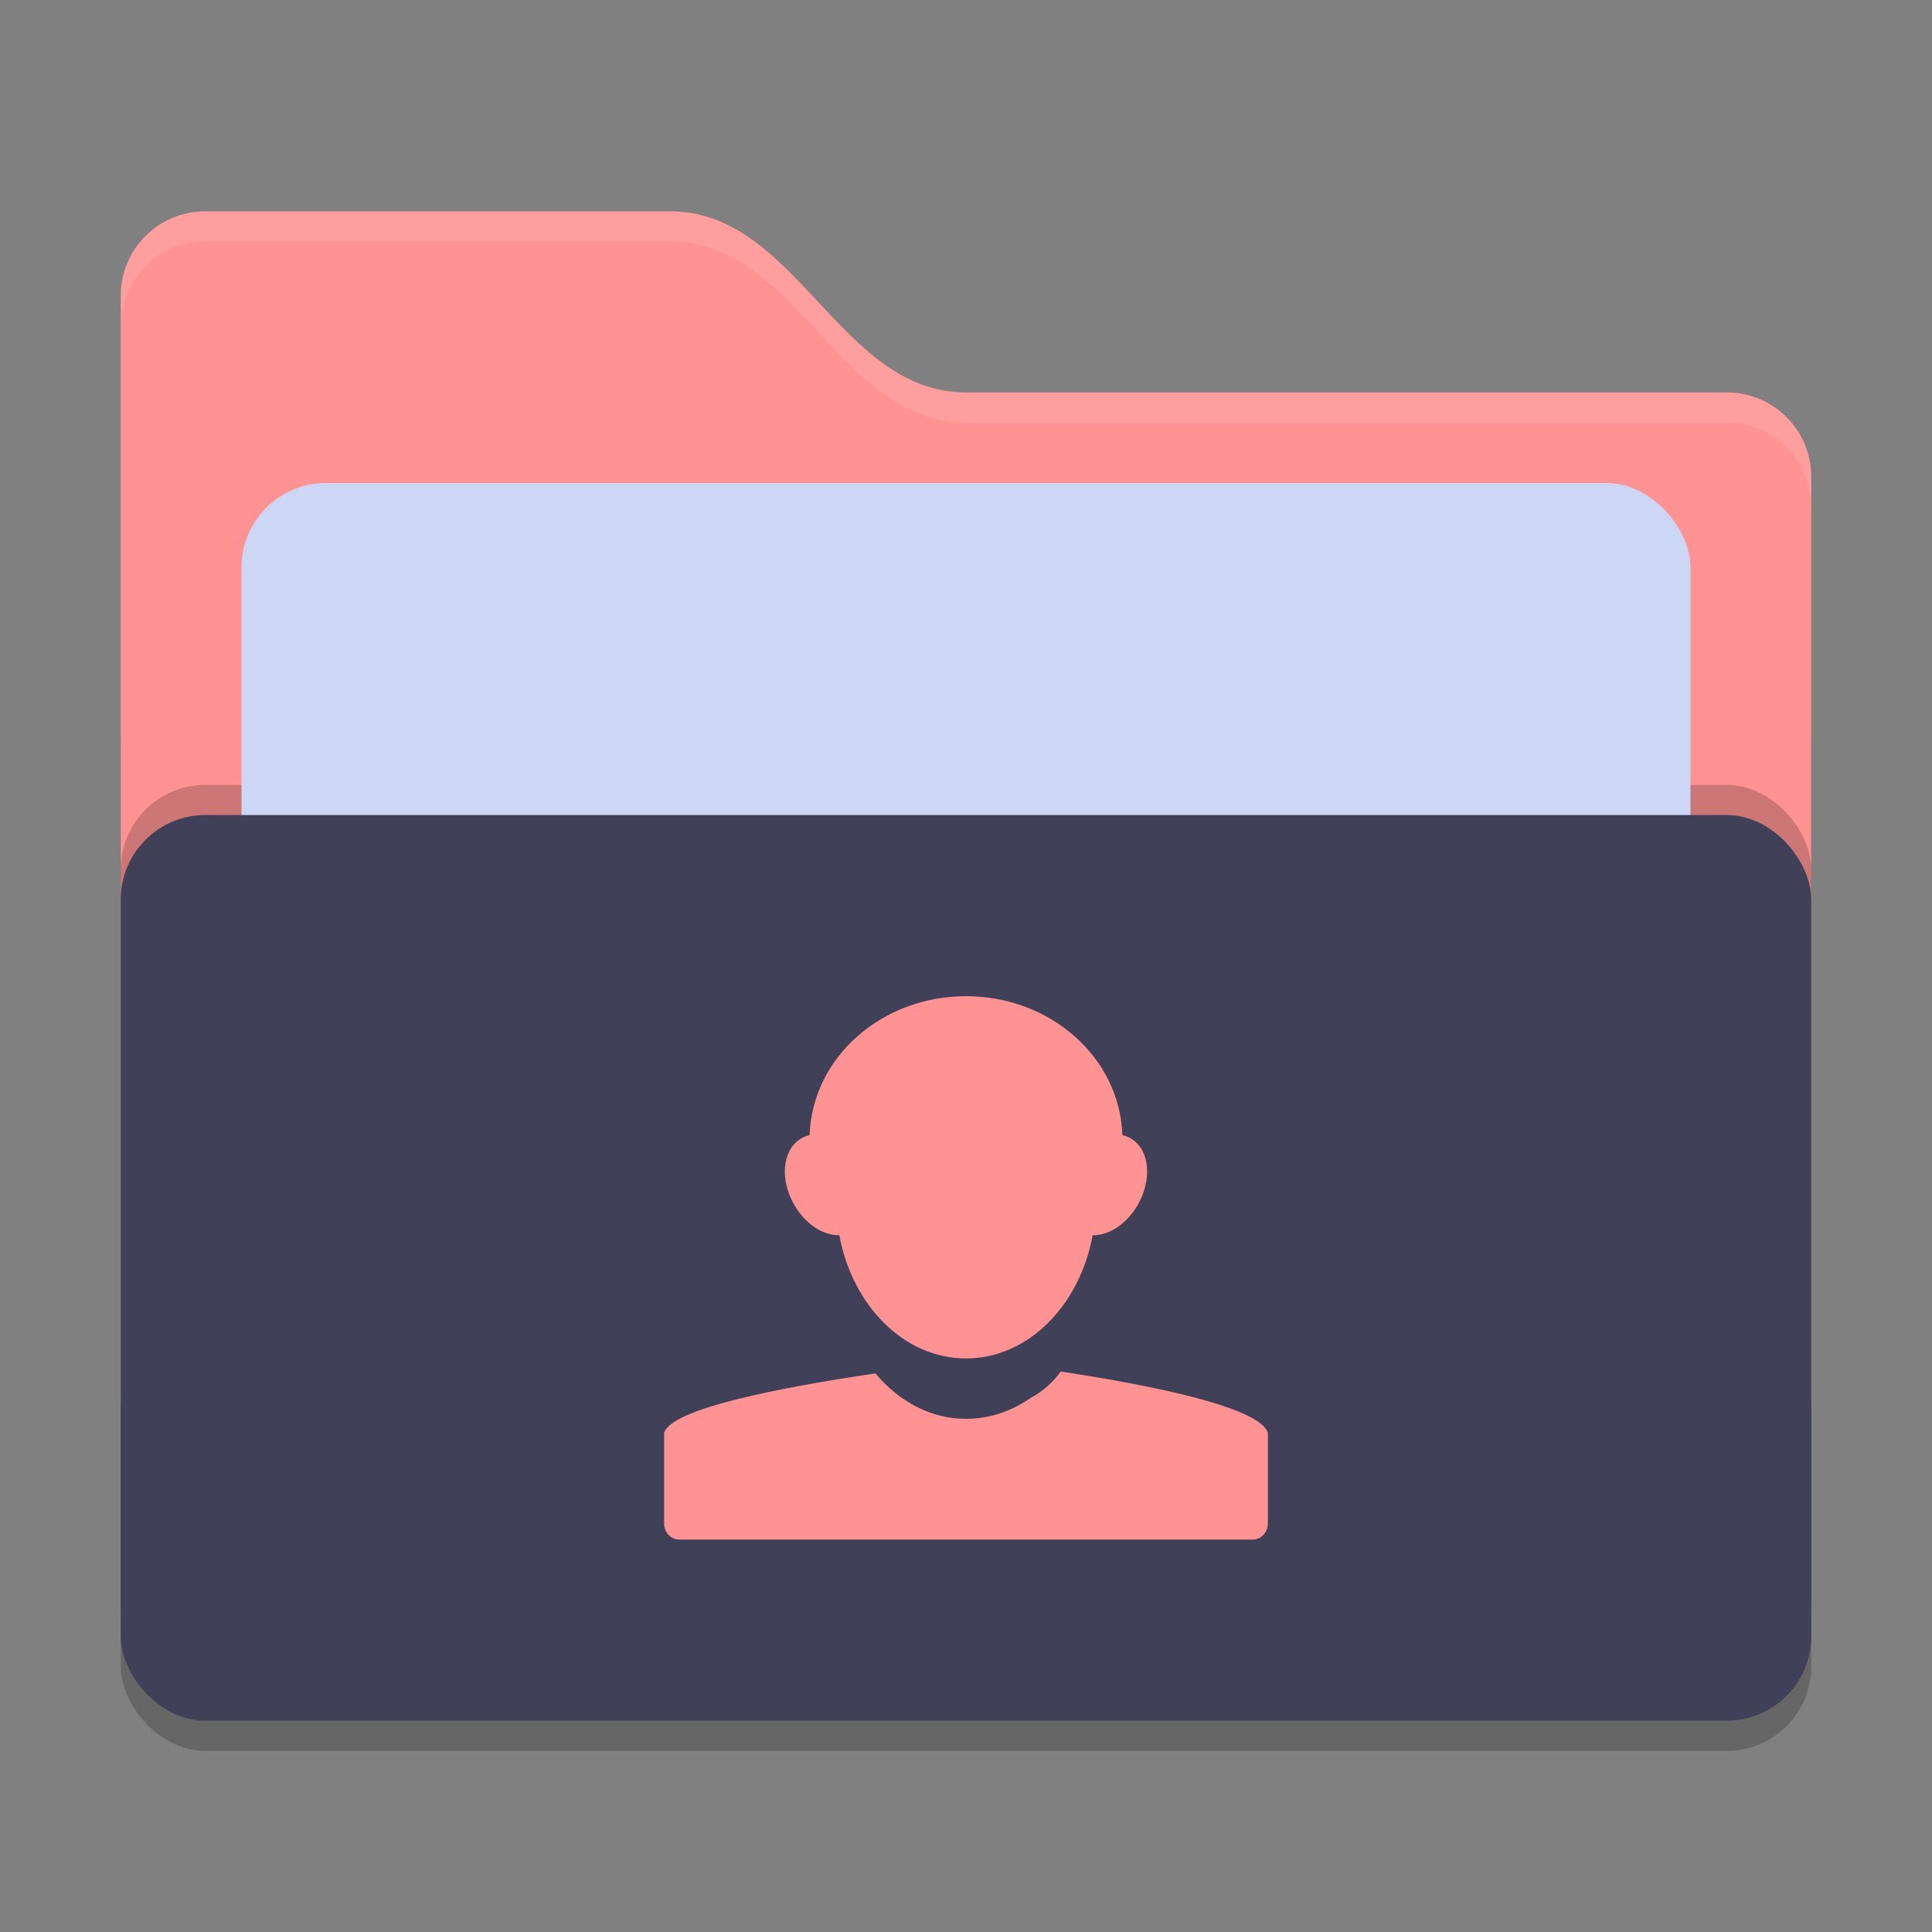 <svg xmlns="http://www.w3.org/2000/svg" width="64" height="64" version="1">
 <rect width="100%" height="100%" fill="#808080" stroke="none"/>
 <rect style="opacity:0.2" width="56" height="36" x="4" y="22" rx="2.8" ry="2.8"/>
 <path style="fill:#ff9393" d="M 4,46.2 C 4,47.751 5.249,49 6.8,49 H 57.2 C 58.751,49 60,47.751 60,46.2 V 15.8 C 60,14.249 58.751,13 57.2,13 H 32 C 27.8,13 26.4,7 22.2,7 H 6.8 C 5.249,7 4,8.249 4,9.8"/>
 <rect style="opacity:0.2" width="56" height="30" x="4" y="26" rx="2.8" ry="2.8"/>
 <rect style="fill:#cdd6f4" width="48" height="22" x="8" y="16" rx="2.8" ry="2.8"/>
 <rect style="fill:#404059" width="56" height="30" x="4" y="27" rx="2.8" ry="2.8"/>
 <path style="opacity:0.1;fill:#ffffff" d="M 6.801,7 C 5.25,7 4,8.25 4,9.801 V 10.801 C 4,9.25 5.25,8 6.801,8 H 22.199 C 26.399,8 27.8,14 32,14 H 57.199 C 58.75,14 60,15.25 60,16.801 V 15.801 C 60,14.25 58.75,13 57.199,13 H 32 C 27.8,13 26.399,7 22.199,7 Z"/>
 <path style="fill:#ff9393" d="M 26.82,37.602 C 26.752,37.616 26.682,37.642 26.618,37.672 25.972,37.974 25.804,38.918 26.246,39.792 26.602,40.496 27.232,40.932 27.804,40.918 28.236,43.256 29.952,45 32,45 34.048,45 35.764,43.256 36.196,40.918 36.768,40.932 37.398,40.496 37.754,39.792 38.196,38.918 38.028,37.974 37.382,37.672 37.318,37.642 37.248,37.616 37.18,37.602 37.096,35.046 34.812,33 32,33 29.188,33 26.904,35.046 26.82,37.602 Z M 31.992,47 C 30.826,47 29.774,46.42 29,45.496 25.738,45.978 22.218,46.676 22,47.472 V 50.464 C 22,50.762 22.222,51 22.5,51 H 41.5 C 41.778,51 42,50.762 42,50.464 V 47.472 C 41.768,46.644 38.342,45.918 35.136,45.434 34.89,45.778 34.562,46.088 34.122,46.32 L 34.118,46.324 C 33.494,46.754 32.772,47 32.008,47"/>
</svg>
